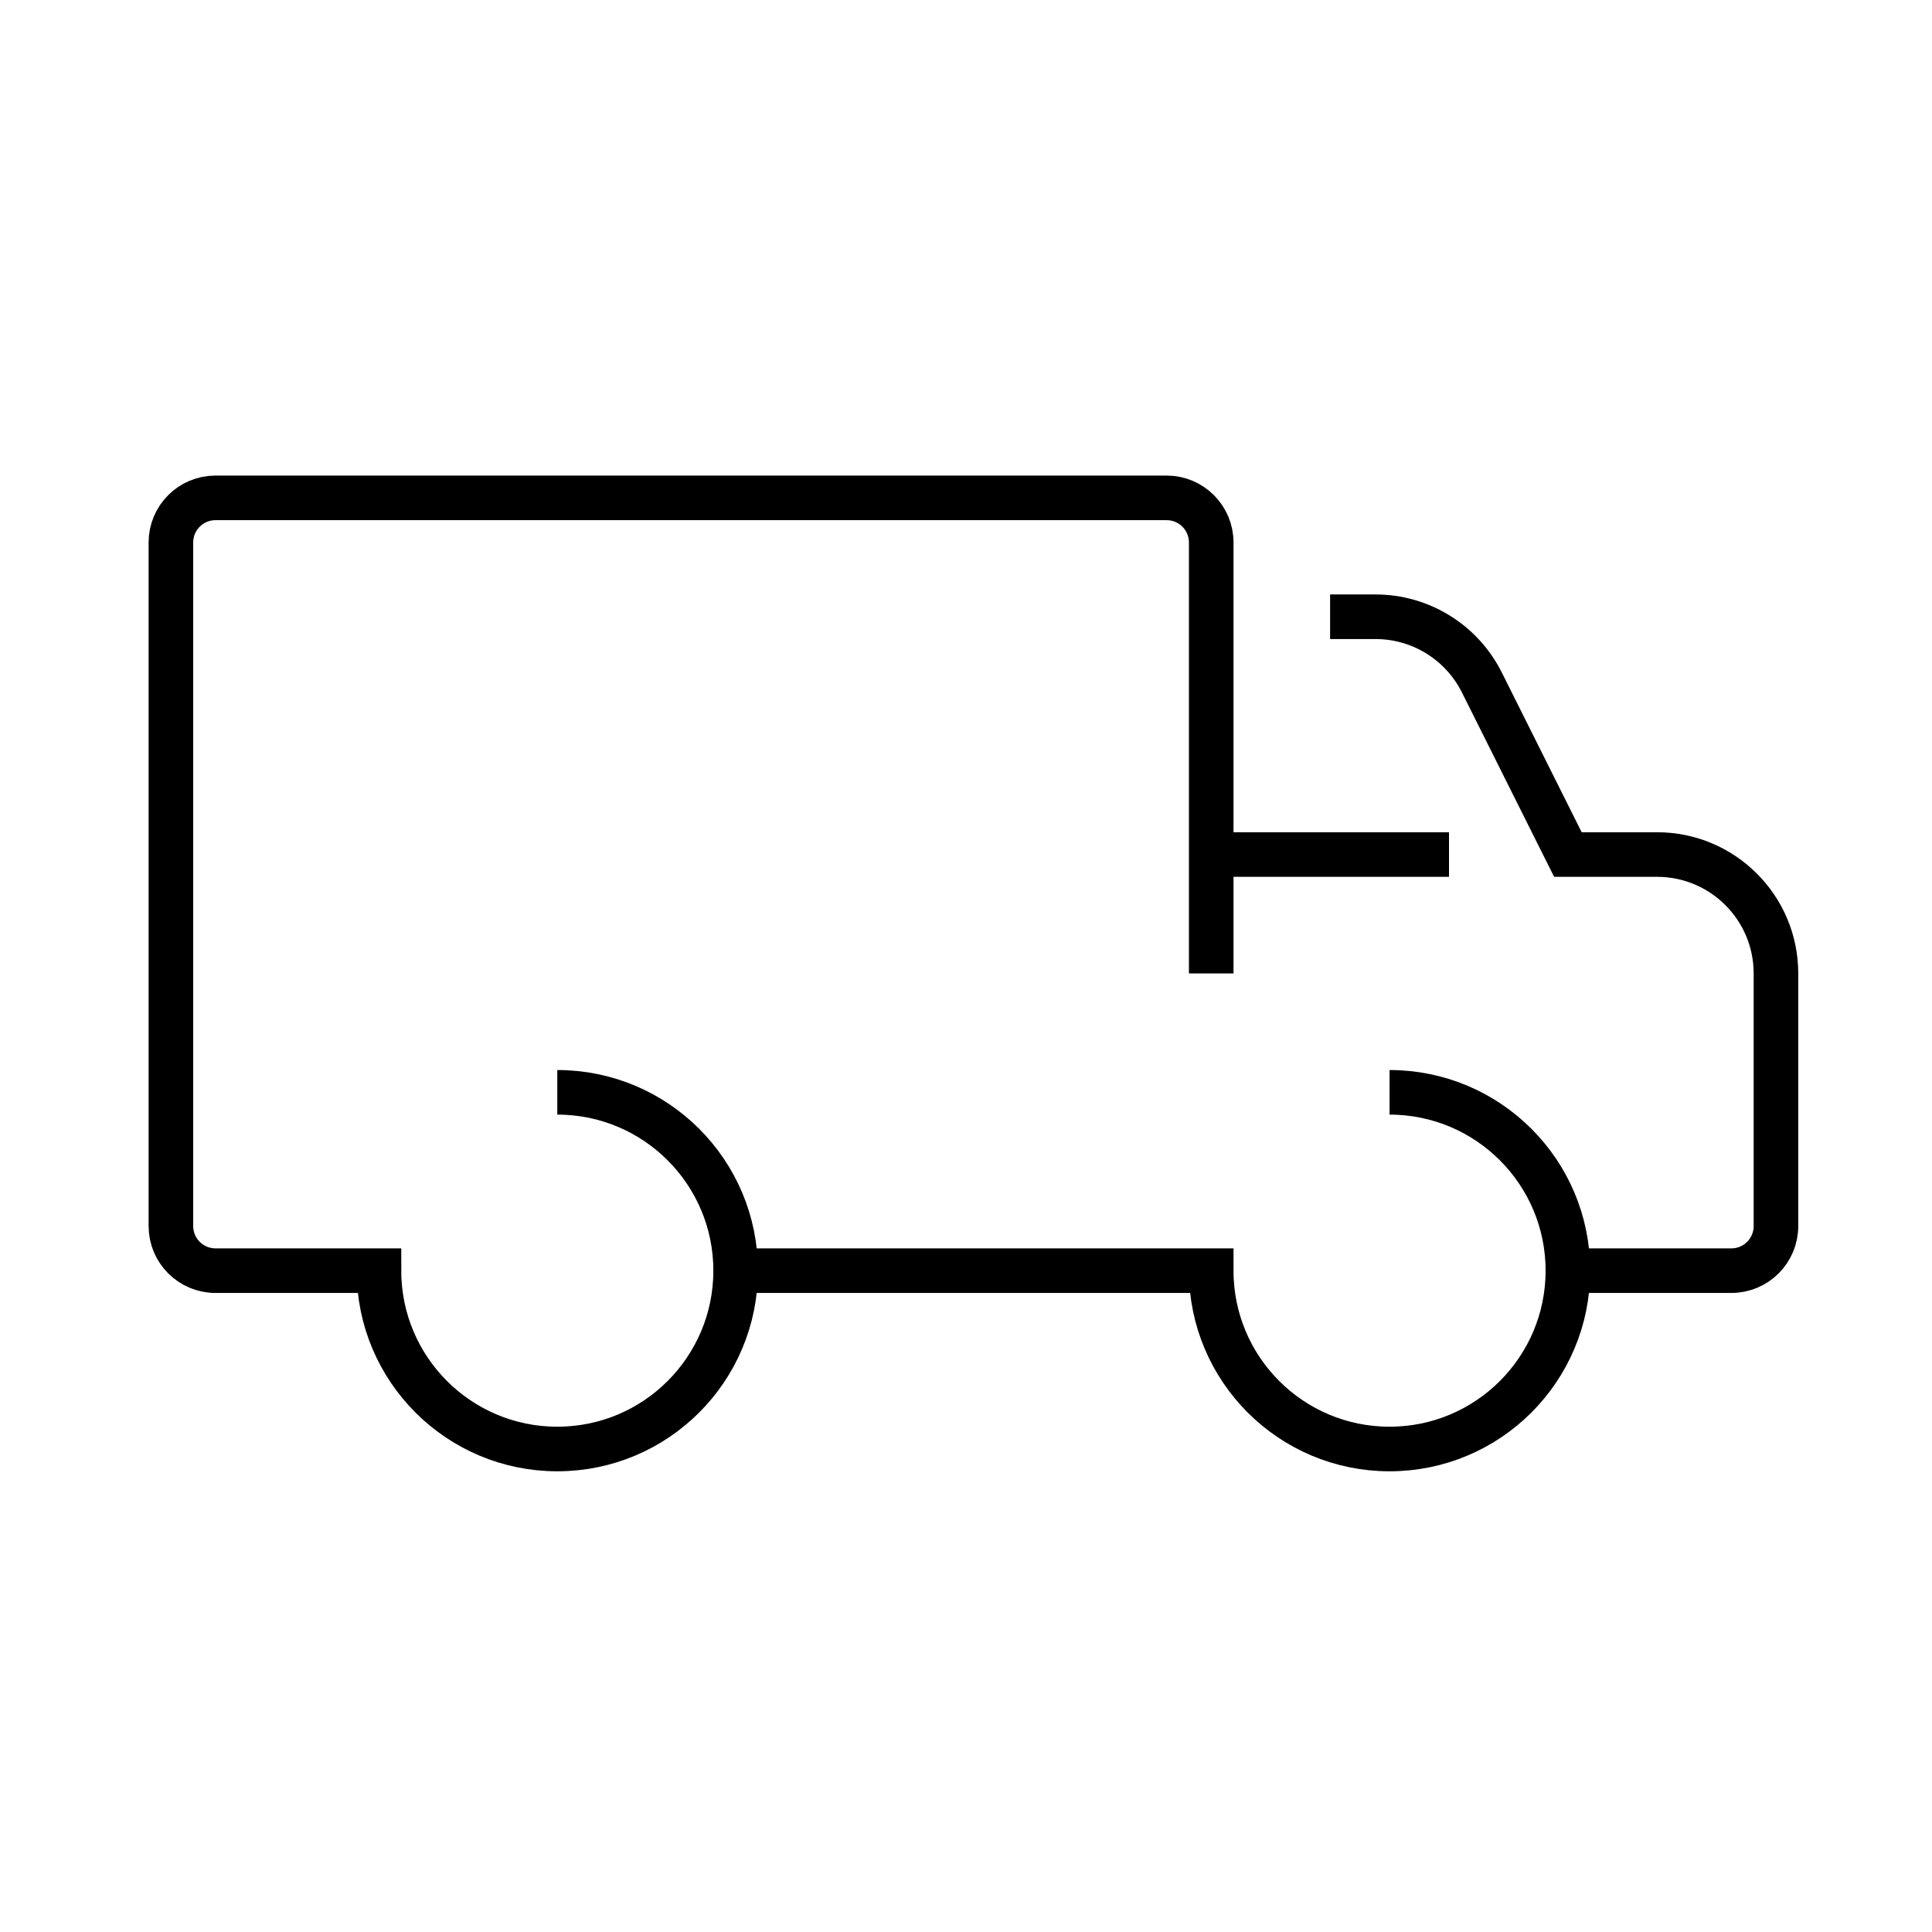 <?xml version="1.0" encoding="UTF-8"?>
<svg width="130px" height="130px" viewBox="0 0 130 130" version="1.1" xmlns="http://www.w3.org/2000/svg" xmlns:xlink="http://www.w3.org/1999/xlink">
    <title>truck-side-view</title>
    <g id="strokes" stroke="none" stroke-width="1" fill="none" fill-rule="evenodd">
        <g id="truck-side-view" transform="translate(1, 1)">
            <g id="Group" stroke="#979797" stroke-opacity="0.01" stroke-width="0.1">
                <g id="Rectangle">
                    <rect x="0" y="0" width="128" height="128"></rect>
                </g>
            </g>
            <path d="M88.5,40.5 L91.556,40.5 C94.586,40.5 97.356,42.212 98.711,44.922 L104.5,56.5 L104.5,56.5 L110.5,56.5 C114.918,56.5 118.5,60.082 118.5,64.5 L118.5,81.5 C118.5,83.157 117.157,84.5 115.5,84.5 L104.5,84.5 L104.5,84.5 C104.5,77.873 99.127,72.5 92.5,72.5 L92.5,72.5 L92.5,72.5 C99.127,72.5 104.5,77.873 104.5,84.5 C104.5,91.127 99.127,96.5 92.5,96.5 C85.873,96.5 80.5,91.127 80.5,84.5 L80.5,84.5 L80.5,84.5 L48.5,84.5 C48.5,77.873 43.127,72.5 36.5,72.5 L36.5,72.5 L36.5,72.5 C43.127,72.5 48.5,77.873 48.5,84.5 C48.5,91.127 43.127,96.5 36.5,96.5 C29.873,96.5 24.5,91.127 24.5,84.5 L24.5,84.5 L24.5,84.5 L13.5,84.5 C11.843,84.5 10.5,83.157 10.5,81.5 L10.5,35.5 C10.5,33.843 11.843,32.5 13.5,32.5 L77.5,32.5 C79.157,32.5 80.5,33.843 80.5,35.5 L80.5,64.5 L80.5,64.5 L80.5,56.5 L96.5,56.5" id="Path-349" stroke="#000000" stroke-width="3"></path>
        </g>
    </g>
</svg>